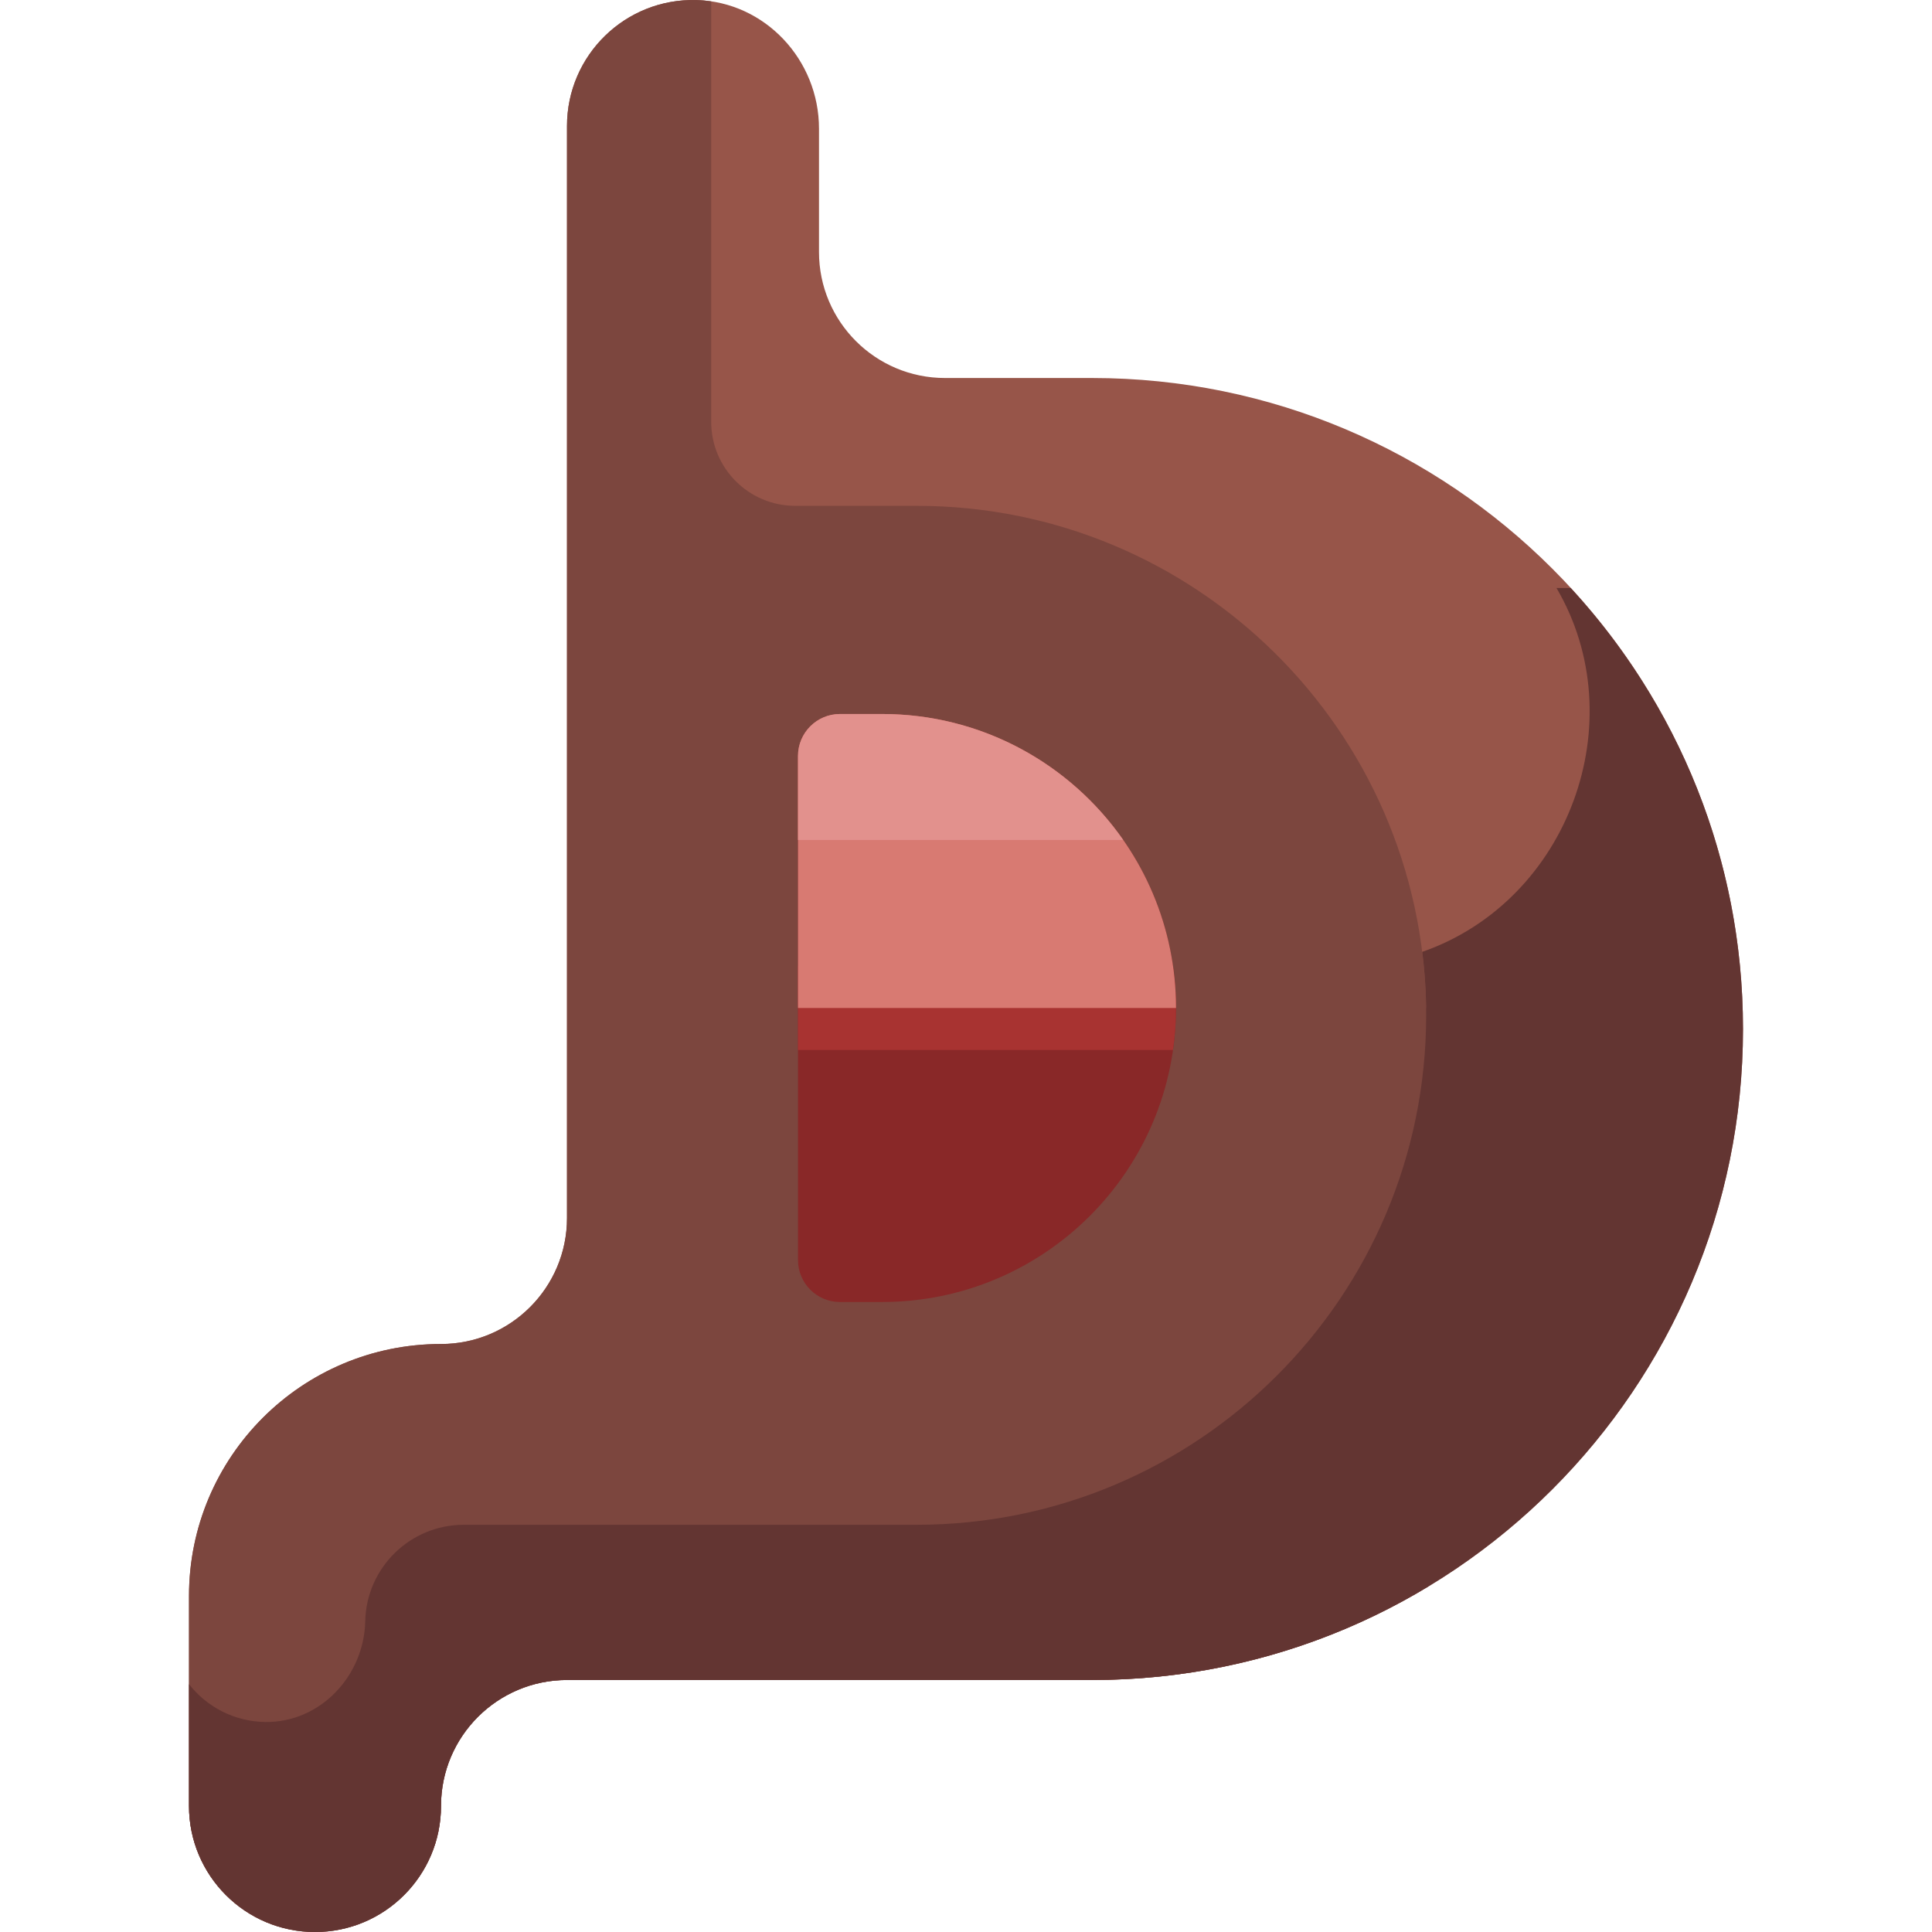 <?xml version="1.0" encoding="iso-8859-1"?>
<!-- Generator: Adobe Illustrator 19.0.0, SVG Export Plug-In . SVG Version: 6.00 Build 0)  -->
<svg version="1.1" id="Layer_1" xmlns="http://www.w3.org/2000/svg" xmlns:xlink="http://www.w3.org/1999/xlink" x="0px" y="0px"
	 viewBox="0 0 460.001 460.001" style="enable-background:new 0 0 460.001 460.001;" xml:space="preserve">
<g id="XMLID_2852_">
	<path id="XMLID_1385_" style="fill:#975549;" d="M415,245.001L415,245.001c0,85.605-69.396,155-155,155h-95h-30
		c-16.569,0-30,13.431-30,30l0,0c0,16.569-13.431,30-30,30l0,0c-16.569,0-30-13.431-30-30v-50c0-33.137,26.863-60,60-60l0,0
		c16.569,0,30-13.431,30-30v-200v-60c0-16.849,13.89-30.453,30.843-29.989C182.184,0.461,195,14.279,195,30.625v29.376
		c0,16.569,13.431,30,30,30h35C345.604,90.001,415,159.397,415,245.001z"/>
	<path id="XMLID_1392_" style="fill:#7C463E;" d="M339.999,240.001v137.781c-23.354,14.102-50.727,22.219-79.999,22.219h-95h-30
		c-16.569,0-30,13.431-30,30s-13.431,30-30,30s-30-13.431-30-30v-50c0-33.137,26.863-60,60-60c16.569,0,30-13.431,30-30h-0.001v-144
		v-56V50.033V30.001c0-16.849,13.889-30.453,30.843-29.989c1.184,0.032,2.347,0.143,3.49,0.312v100.111c0,11.046,8.954,20,20,20
		h12.229h16.698c66.413,0,120.351,53.373,121.282,119.565h0.458V240.001z"/>
	<path id="XMLID_1395_" style="fill:#633532;" d="M415,245.001L415,245.001c0,85.604-69.396,155-155,155h-95h-30
		c-16.569,0-30,13.431-30,30s-13.431,30-30,30s-30-13.431-30-30v-29.003c4.238,5.402,10.787,8.903,18.162,9.001
		c13.062,0.172,23.519-10.931,23.8-23.991c0.274-12.729,10.678-22.964,23.473-22.964h23.478h84.348
		c66.995,0,121.304-54.31,121.304-121.304l0,0c0-5.115-0.32-10.155-0.935-15.104c34.96-12.19,50.526-55.041,31.967-86.635h3.386
		C399.438,167.614,415,204.484,415,245.001z"/>
	<path id="XMLID_1401_" style="fill:#892828;" d="M190,300.001v-120c0-5.523,4.477-10,10-10h10c38.66,0,70,31.34,70,70l0,0
		c0,38.66-31.34,70-70,70h-10C194.477,310.001,190,305.524,190,300.001z"/>
	<path id="XMLID_1404_" style="fill:#A83331;" d="M280,240.001L280,240.001L280,240.001c0,3.397-0.255,6.733-0.723,10H190v-10v-10
		h89.277C279.745,233.268,280,236.604,280,240.001z"/>
	<path id="XMLID_1407_" style="fill:#D87A72;" d="M280,240.001L280,240.001h-90v-60c0-5.523,4.477-10,10-10h10
		C248.66,170.001,280,201.341,280,240.001z"/>
	<path id="XMLID_1409_" style="fill:#E2918D;" d="M200,170.001h10c23.783,0,44.782,11.871,57.432,30H190v-20
		C190,174.478,194.477,170.001,200,170.001z"/>
</g>
<g>
</g>
<g>
</g>
<g>
</g>
<g>
</g>
<g>
</g>
<g>
</g>
<g>
</g>
<g>
</g>
<g>
</g>
<g>
</g>
<g>
</g>
<g>
</g>
<g>
</g>
<g>
</g>
<g>
</g>
</svg>
